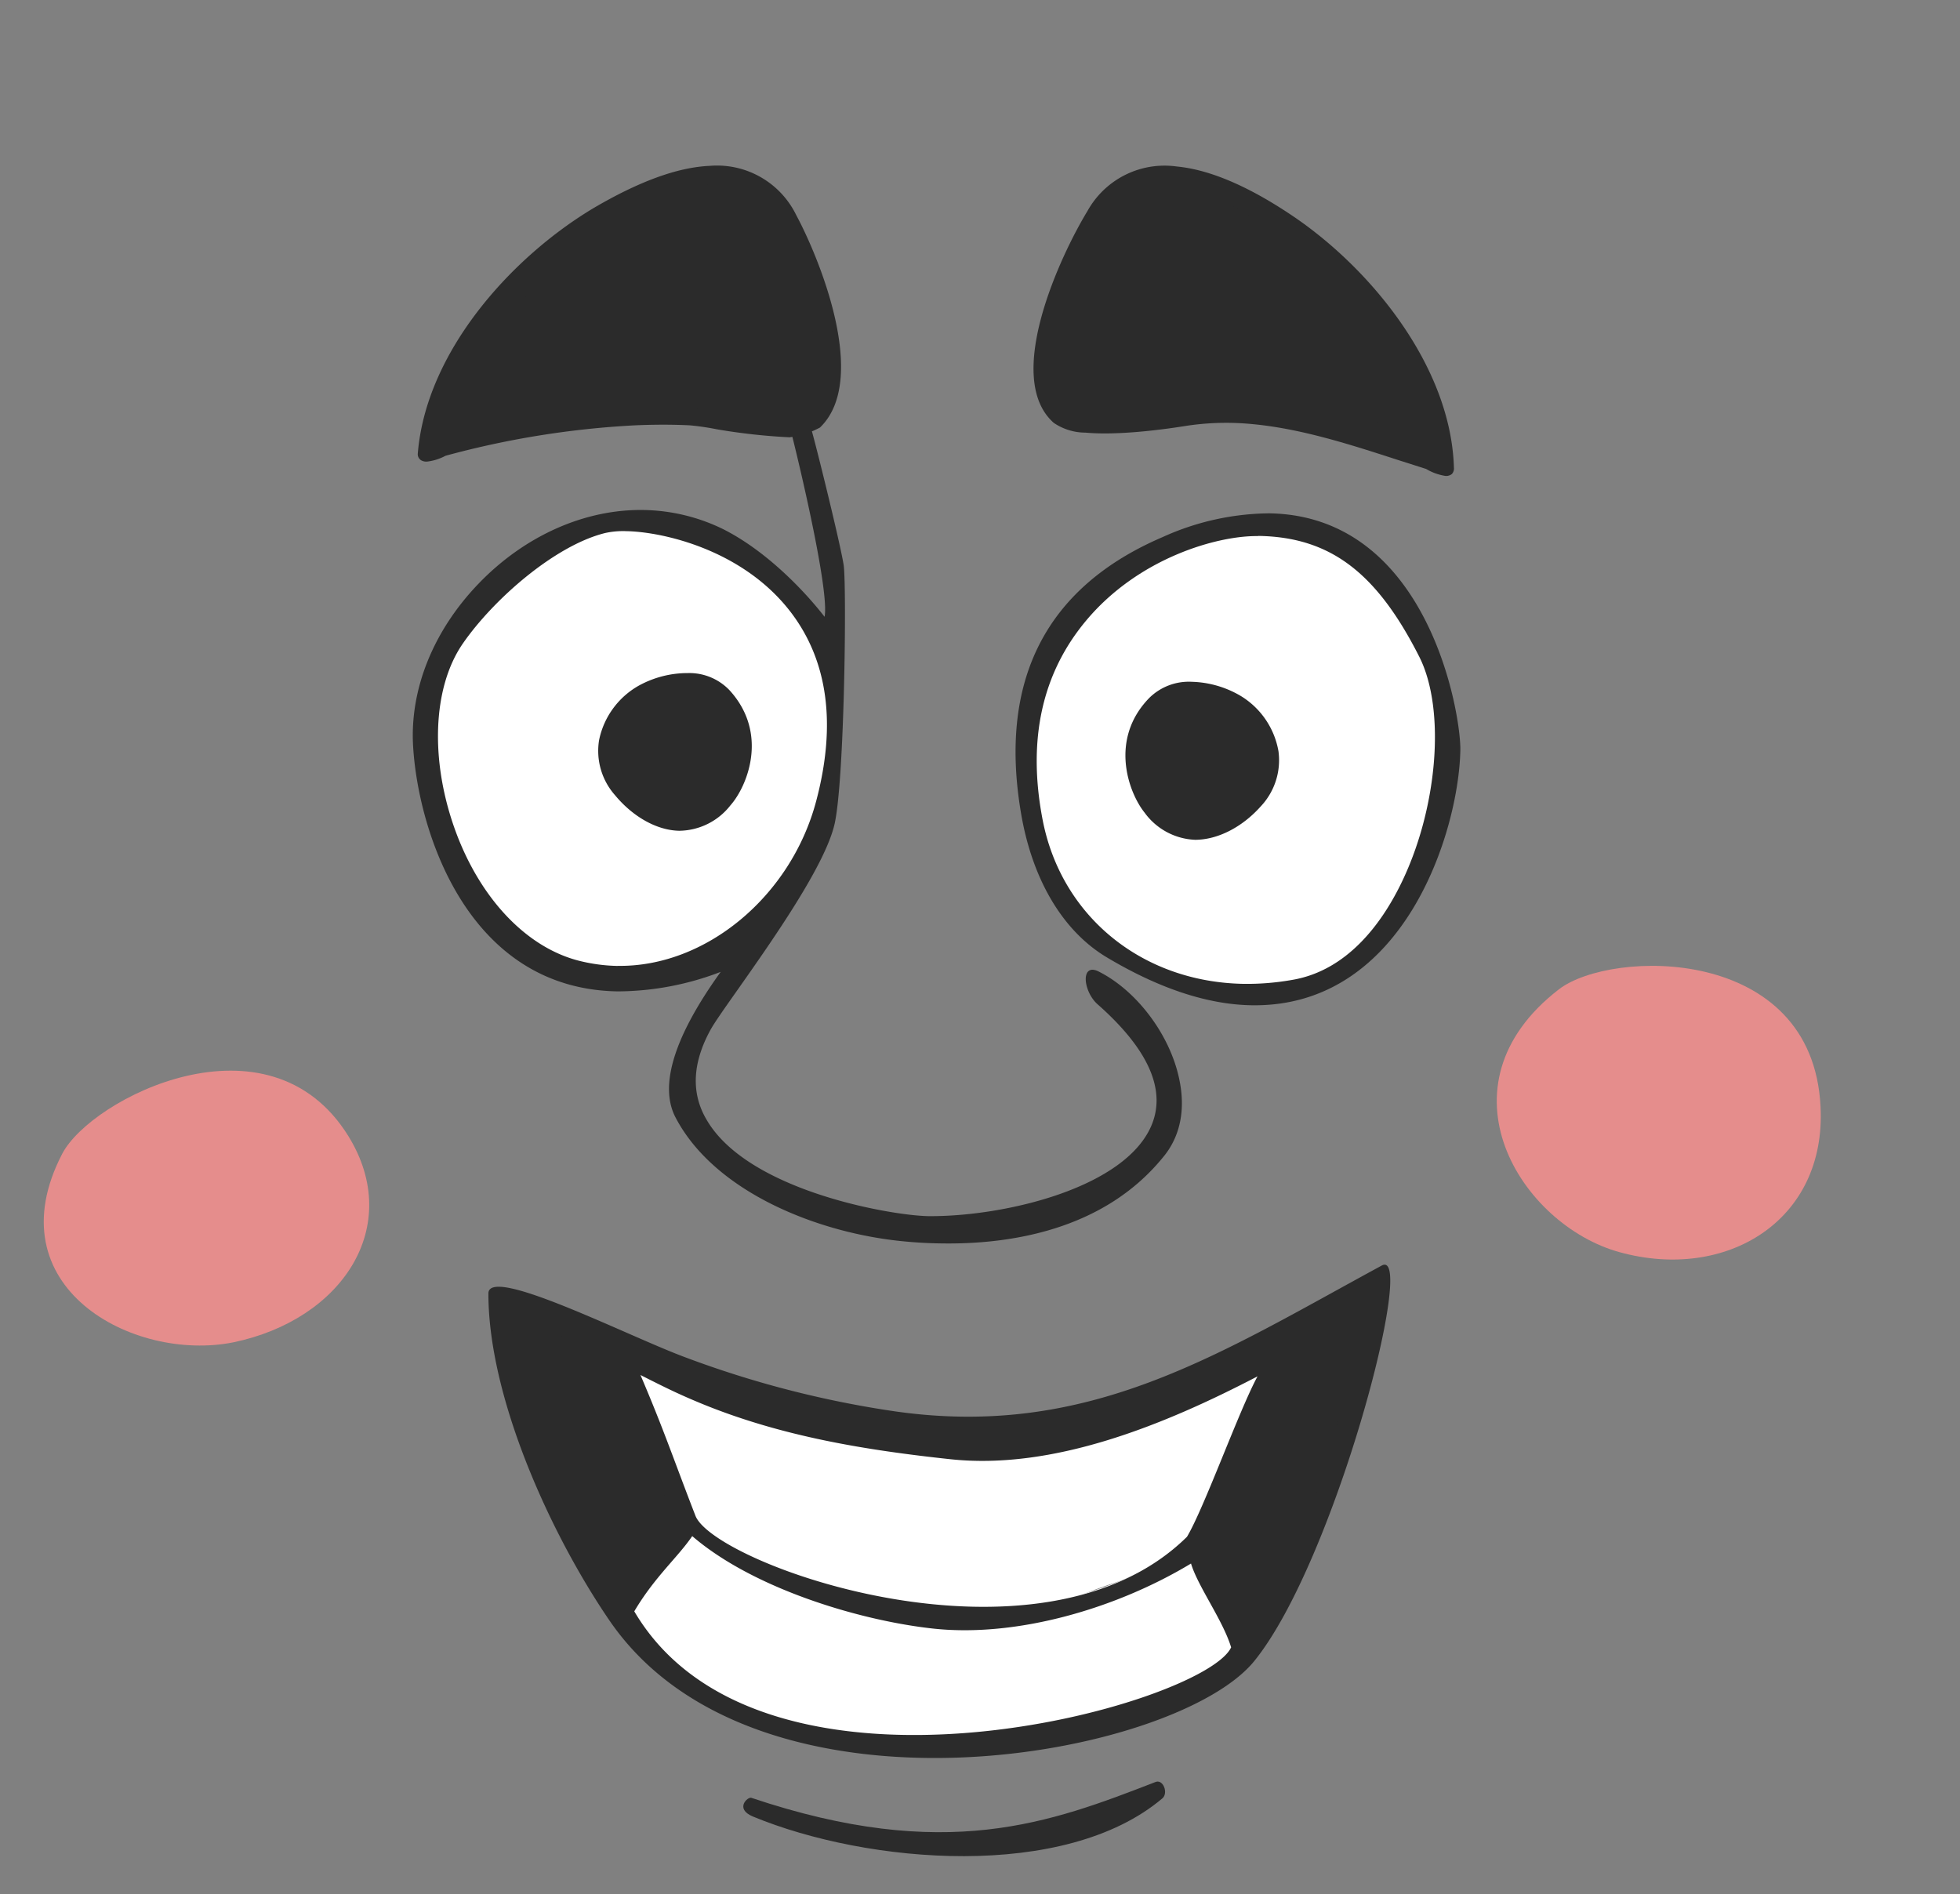 <svg xmlns="http://www.w3.org/2000/svg" viewBox="0 0 247.21 238.91"><rect x="0" y="0" width="247.21" height="238.91" fill="#808080" stroke="none"/><defs><style>.cls-1{fill:#2b2b2b;}.cls-2{fill:#fff;}.cls-3{fill:#e58d8c;fill-rule:evenodd;}</style></defs><title>메인 이미지</title><g id="MAIN"><g id="_3" data-name="3"><path class="cls-1" d="M145.76,224.77c-13.23,5.12-26.48,10.24-51,2-.45-.15-2.14,1.38.2,2.36,14.51,6,39.39,8.1,51.66-2.3C147.38,226.16,146.71,224.41,145.76,224.77Z"/><path class="cls-1" d="M173,162.94c-3.25-.43-9.28,4.92-10.88,7.49a104.54,104.54,0,0,0-6.4,11.18c-1.65,3.59-4.2,9.06-4.06,13,.11,3.1,2.71,9,5.11,11.24a11.47,11.47,0,0,1,.88,1.4c2.73-2.6,3.52-6.9,5.2-10.05,1.88-3.56,4-6.47,5.1-10.3,1.08-3.6,7.8-21.59,4.75-23.71Z"/><path class="cls-1" d="M63.59,163.83c1.58-.19,3.89,1.74,5.62,2.44,2.19.9,4.61,1.3,6.76,2.07,4.36,1.57,5,4.94,6.22,9.19s3.43,8.48,3.94,12.66c.35,2.86-3.32,9.94-6.47,11.35-2.22,1-2.33-.07-3.84-2.14a52.88,52.88,0,0,1-3.58-5.05c-1.57-2.78-2.94-6-4.28-8.81a54.5,54.5,0,0,1-4.67-21.71Z"/><path class="cls-2" d="M78.41,170.35c0-.24-.61-.62,0-.4,5.88,6.62,3.49,17.86,10.16,23.75,1.52,1.34,3.67,1.52,5.28,2.43,1.94,1.09,3.08,2.33,5.33,3,4.15,1.31,8.29,3,12.45,3.78s9.49.85,13.93.89c5.44,0,9.78-2.44,14.82-4.08,8.48-2.77,13.54-9.74,17.11-17.92,1.42-3.25,3.26-7.4,3.29-10.85-2.37-.46-5.91,2.18-8.24,2.92-3,1-6,1.87-8.9,2.89A60.64,60.64,0,0,1,127,180.43c-11.81.62-24.06.31-35.2-4.37-2.55-1.07-4.92-2.53-7.49-3.63-1.83-.79-4-1-5.59-2.15a4.58,4.58,0,0,0,.57-.82Z"/><path class="cls-2" d="M78.11,203.55c.45.45,6.22-10.67,8.29-11,1.46-.23,4.32,2.73,5.56,3.36a39.76,39.76,0,0,0,6.6,2.29c9.12,2.84,18.78,6.73,28.46,5,8.64-1.51,15.63-3.42,23-8.57,2,2.21,6.68,11.21,6.9,11.82,1.51,4.13-9.29,9-13,10.16-5,1.51-10.54,1.51-15.7,2.29-4.91.74-9.26,2.3-14.52,1.79-3.42-.32-7-1.44-10.37-2.08s-6.56-.8-9.78-2.15a34.87,34.87,0,0,1-8.29-5.33c-2.24-1.77-7.41-4.25-7.42-7.35Z"/><path class="cls-1" d="M174.28,159.63c-20.48,11.1-36.87,21.91-61.43,18.39a127.4,127.4,0,0,1-26.54-6.86c-7.15-2.66-24.71-11.63-24.71-8,0,13.13,7.83,30.35,15.24,41.2,18.48,27.09,71.39,17.43,81.35,5.17C168.37,197,178.76,157.2,174.28,159.63Zm-85.5,17.54c10,4.05,20.46,5.75,31.07,6.89,13,1.4,27-4.32,38.76-10.45-2.3,4.22-6.72,16.59-8.9,20.24-18.57,18.29-59.67,3.47-62-2.67-2.66-6.85-3.93-10.72-6.93-17.74C83.87,175,85.64,175.89,88.78,177.17ZM64.79,166A110.86,110.86,0,0,1,77,171.55c.76,3.27,6.5,14.7,7.92,20.64-2.1,2.32-4.19,6.31-7,8.88C64.18,178.85,64.15,170.25,64.79,166ZM80,203.25c2.57-4.35,5.47-6.79,7.31-9.49,7.69,6.63,21.17,10.67,30.43,11.67,10.56,1.13,23.1-2.55,32.48-8.21.86,2.88,4,7.11,5.06,10.57C151.93,215.08,96.16,230.68,80,203.25Zm77.26,2.56c-.26-.56-5-8.78-5.13-10.86,0,0,8.06-18.36,9.72-22.91,2.57-1.44,6.77-5.08,9.24-6.53C170.36,175.59,165.75,194.58,157.22,205.81Z"/><g id="Eyes"><path class="cls-2" d="M179.22,82.74c5.51,10.86-.63,38.37-16.07,41.1-16.79,3-29.38-7.14-31.91-20.49-5-26.25,17.46-36.09,27.38-36C168.35,67.49,174.16,72.73,179.22,82.74Z"/><path class="cls-2" d="M76.24,67c6.71-1.69,34.69,4.72,26.93,34.08C99.71,114.21,86.75,124.84,73,121.42c-15.23-3.8-22.72-29-14.81-40.45C61.84,75.7,69.63,68.65,76.24,67Z"/></g><path class="cls-1" d="M157.85,126.8c-5.56-.09-11.71-2.13-18.28-6.06-5.47-3.28-9.3-9.66-10.75-17.93-2.95-16.93,3.05-28.73,17.81-35.06a33.17,33.17,0,0,1,13.47-3c20.05.33,24.16,25.28,24.09,29.86C184,104.81,177.15,127.12,157.85,126.8Zm.77-59.18c-5.06-.06-15,2.73-21.63,10.66-5.55,6.63-7.41,15-5.51,25,2.3,12.24,12.51,20.6,25.37,20.82h0a32.69,32.69,0,0,0,6.25-.52c6.85-1.21,11.11-7.1,13.47-11.84,4.76-9.51,5.83-22.22,2.43-28.92-5.4-10.66-11.27-15.07-20.26-15.22Z"/><path class="cls-1" d="M148.71,136c-1.2-5.58-5.41-11.12-10.21-13.49a1.87,1.87,0,0,0-.66-.19.78.78,0,0,0-.8.56c-.34.87.21,2.76,1.41,3.81,6.26,5.53,8.58,10.58,6.89,15-3.12,8.13-18.67,11.8-28.27,11.71-4.65-.08-22.7-3.17-27.93-12.13-2-3.35-1.81-7.15.43-11.29.48-.9,1.82-2.8,3.52-5.21,4.43-6.3,11.13-15.83,12.21-21,1.22-5.83,1.48-29.12,1.13-32.34-.25-2.1-3.75-16.3-4.18-17.55-.57.71-1.87,0-2.47.59.9,3.49,4.87,20.1,4.22,23.33-2-2.59-6.82-8-12.68-11a23.65,23.65,0,0,0-10.15-2.47c-7.43-.12-15,3.26-20.79,9.27S51.7,87,52.1,94.05c.6,10.59,6.76,30.69,25.8,31a36.54,36.54,0,0,0,13-2.46C85,130.78,83.09,137,85.23,141c4.93,9.38,18,14.59,28.87,15.59,1.53.15,3.07.23,4.56.25,8.62.15,20.48-1.62,28-10.83C148.88,143.39,149.57,139.92,148.71,136Zm-70.8-14.16a21.49,21.49,0,0,1-4.83-.64c-6.53-1.63-12.33-7.63-15.51-16.06-3.38-9-3.06-18.4.83-24S70,68.81,76.3,67.24A10.42,10.42,0,0,1,79,67c4.55.08,14.76,2.32,20.8,10.3,4.63,6.12,5.7,14.1,3.15,23.72C99.77,113.07,89,122,77.91,121.83Z"/><path class="cls-1" d="M161.25,94.76a10.2,10.2,0,0,0-4.8-7A12.77,12.77,0,0,0,150.33,86a7.11,7.11,0,0,0-5.34,2c-5.15,5.24-2.64,12-.62,14.51a8.28,8.28,0,0,0,6.36,3.42c2.78,0,5.88-1.52,8.28-4.21A8.49,8.49,0,0,0,161.25,94.76Z"/><path class="cls-1" d="M92,87.05a7,7,0,0,0-5.26-2.15,12.76,12.76,0,0,0-6.18,1.59,10.24,10.24,0,0,0-5,6.87,8.43,8.43,0,0,0,2,6.93c2.29,2.77,5.32,4.45,8.11,4.5a8.3,8.3,0,0,0,6.46-3.21C94.25,99.19,97,92.5,92,87.05Z"/><path class="cls-1" d="M164.67,32.1c7.42,6.42,13.34,14.38,15.79,24-8-4.36-19.77-5.11-28.85-5.24-5.09-.1-12.4,1.08-17.22,0-2.68-.61,0-11.88.45-13.23,1.39-4.77,6.67-15.83,14-14.34C154.44,24.44,160.39,28.4,164.67,32.1Z"/><path class="cls-1" d="M182.13,60a6.74,6.74,0,0,1-2.26-.85L176.26,58c-5.95-1.93-12.1-3.92-18.26-4.5a33.6,33.6,0,0,0-8.67.26c-2.34.37-8.23,1.2-12.42.81a7.11,7.11,0,0,1-4-1.23c-6.43-5.68.9-21.23,4.26-26.74A11.11,11.11,0,0,1,148.41,21c4.07.38,8.93,2.42,14.41,6.09,10,6.66,20.19,19.1,20.56,31.9a1,1,0,0,1-.28.82A1.17,1.17,0,0,1,182.13,60ZM162,51.17c7.7.71,13.63,2.2,18.14,4.52-2.31-8.58-7.55-16.46-15.59-23.41-2.51-2.18-9.07-7.39-15.72-8.74-.23-.05-.48-.08-.71-.11-7-.65-11.88,10.38-13,14.29-.52,1.68-2.46,10.27-1.17,12.47a.83.83,0,0,0,.54.46,17.45,17.45,0,0,0,2.29.35h0a61.62,61.62,0,0,0,9-.12c2.13-.12,4.14-.24,5.91-.21C155.58,50.73,158.87,50.88,162,51.17Z"/><path class="cls-1" d="M102.51,39.83c.33,1.37.88,12.24-1.82,12.72-4.87.87-12.75-1-17.83-1.21-9.09-.33-19.24,0-27.48,3.91,3-9.53,9.63-18,17.34-24C77.19,27.74,83.9,23.88,89.55,23,97,21.87,101.36,35,102.51,39.83Z"/><path class="cls-1" d="M103.42,53.93c6.24-6-.07-21.36-3-26.81a11.11,11.11,0,0,0-10.9-6.2c-4.1.18-9,2-14.71,5.36-10.28,6.16-21.11,18.08-22.12,31a.91.91,0,0,0,.41.77,1.31,1.31,0,0,0,.8.17,6.49,6.49,0,0,0,2.29-.73h0a113,113,0,0,1,23.91-3.84c2.31-.1,4.63-.11,6.9,0a32.82,32.82,0,0,1,3.47.51,77.16,77.16,0,0,0,9.11,1A11.05,11.05,0,0,0,103.42,53.93Zm-2-2.2a1.16,1.16,0,0,1-.75.58,14.76,14.76,0,0,1-2,.2,57.49,57.49,0,0,1-9.37-.75c-2.35-.31-4.57-.6-6.45-.66-3.53-.13-6.44-.13-9.16,0-7.27.32-13.15,1.54-17.94,3.74,2.82-8.68,8.87-17,17.1-23.41,4.32-3.37,11-7.29,16.72-8.18.2,0,.41-.05.61-.06,7.94-.34,11.92,16,12.08,16.72C102.59,41.18,103,49.34,101.4,51.73Z"/></g><path class="cls-3" d="M7.85,145.53c3.64-7,26.07-18.42,36.1-2.21,7,11.38-.78,23.15-14.53,26C16.77,171.85-.87,162.31,7.85,145.53Z"/><path class="cls-3" d="M196.62,124.79c6.58-5.07,32-5.63,33,14.8.75,14.34-11.84,22.09-25.37,18.35C191.83,154.51,180.8,137,196.62,124.79Z"/></g></svg>